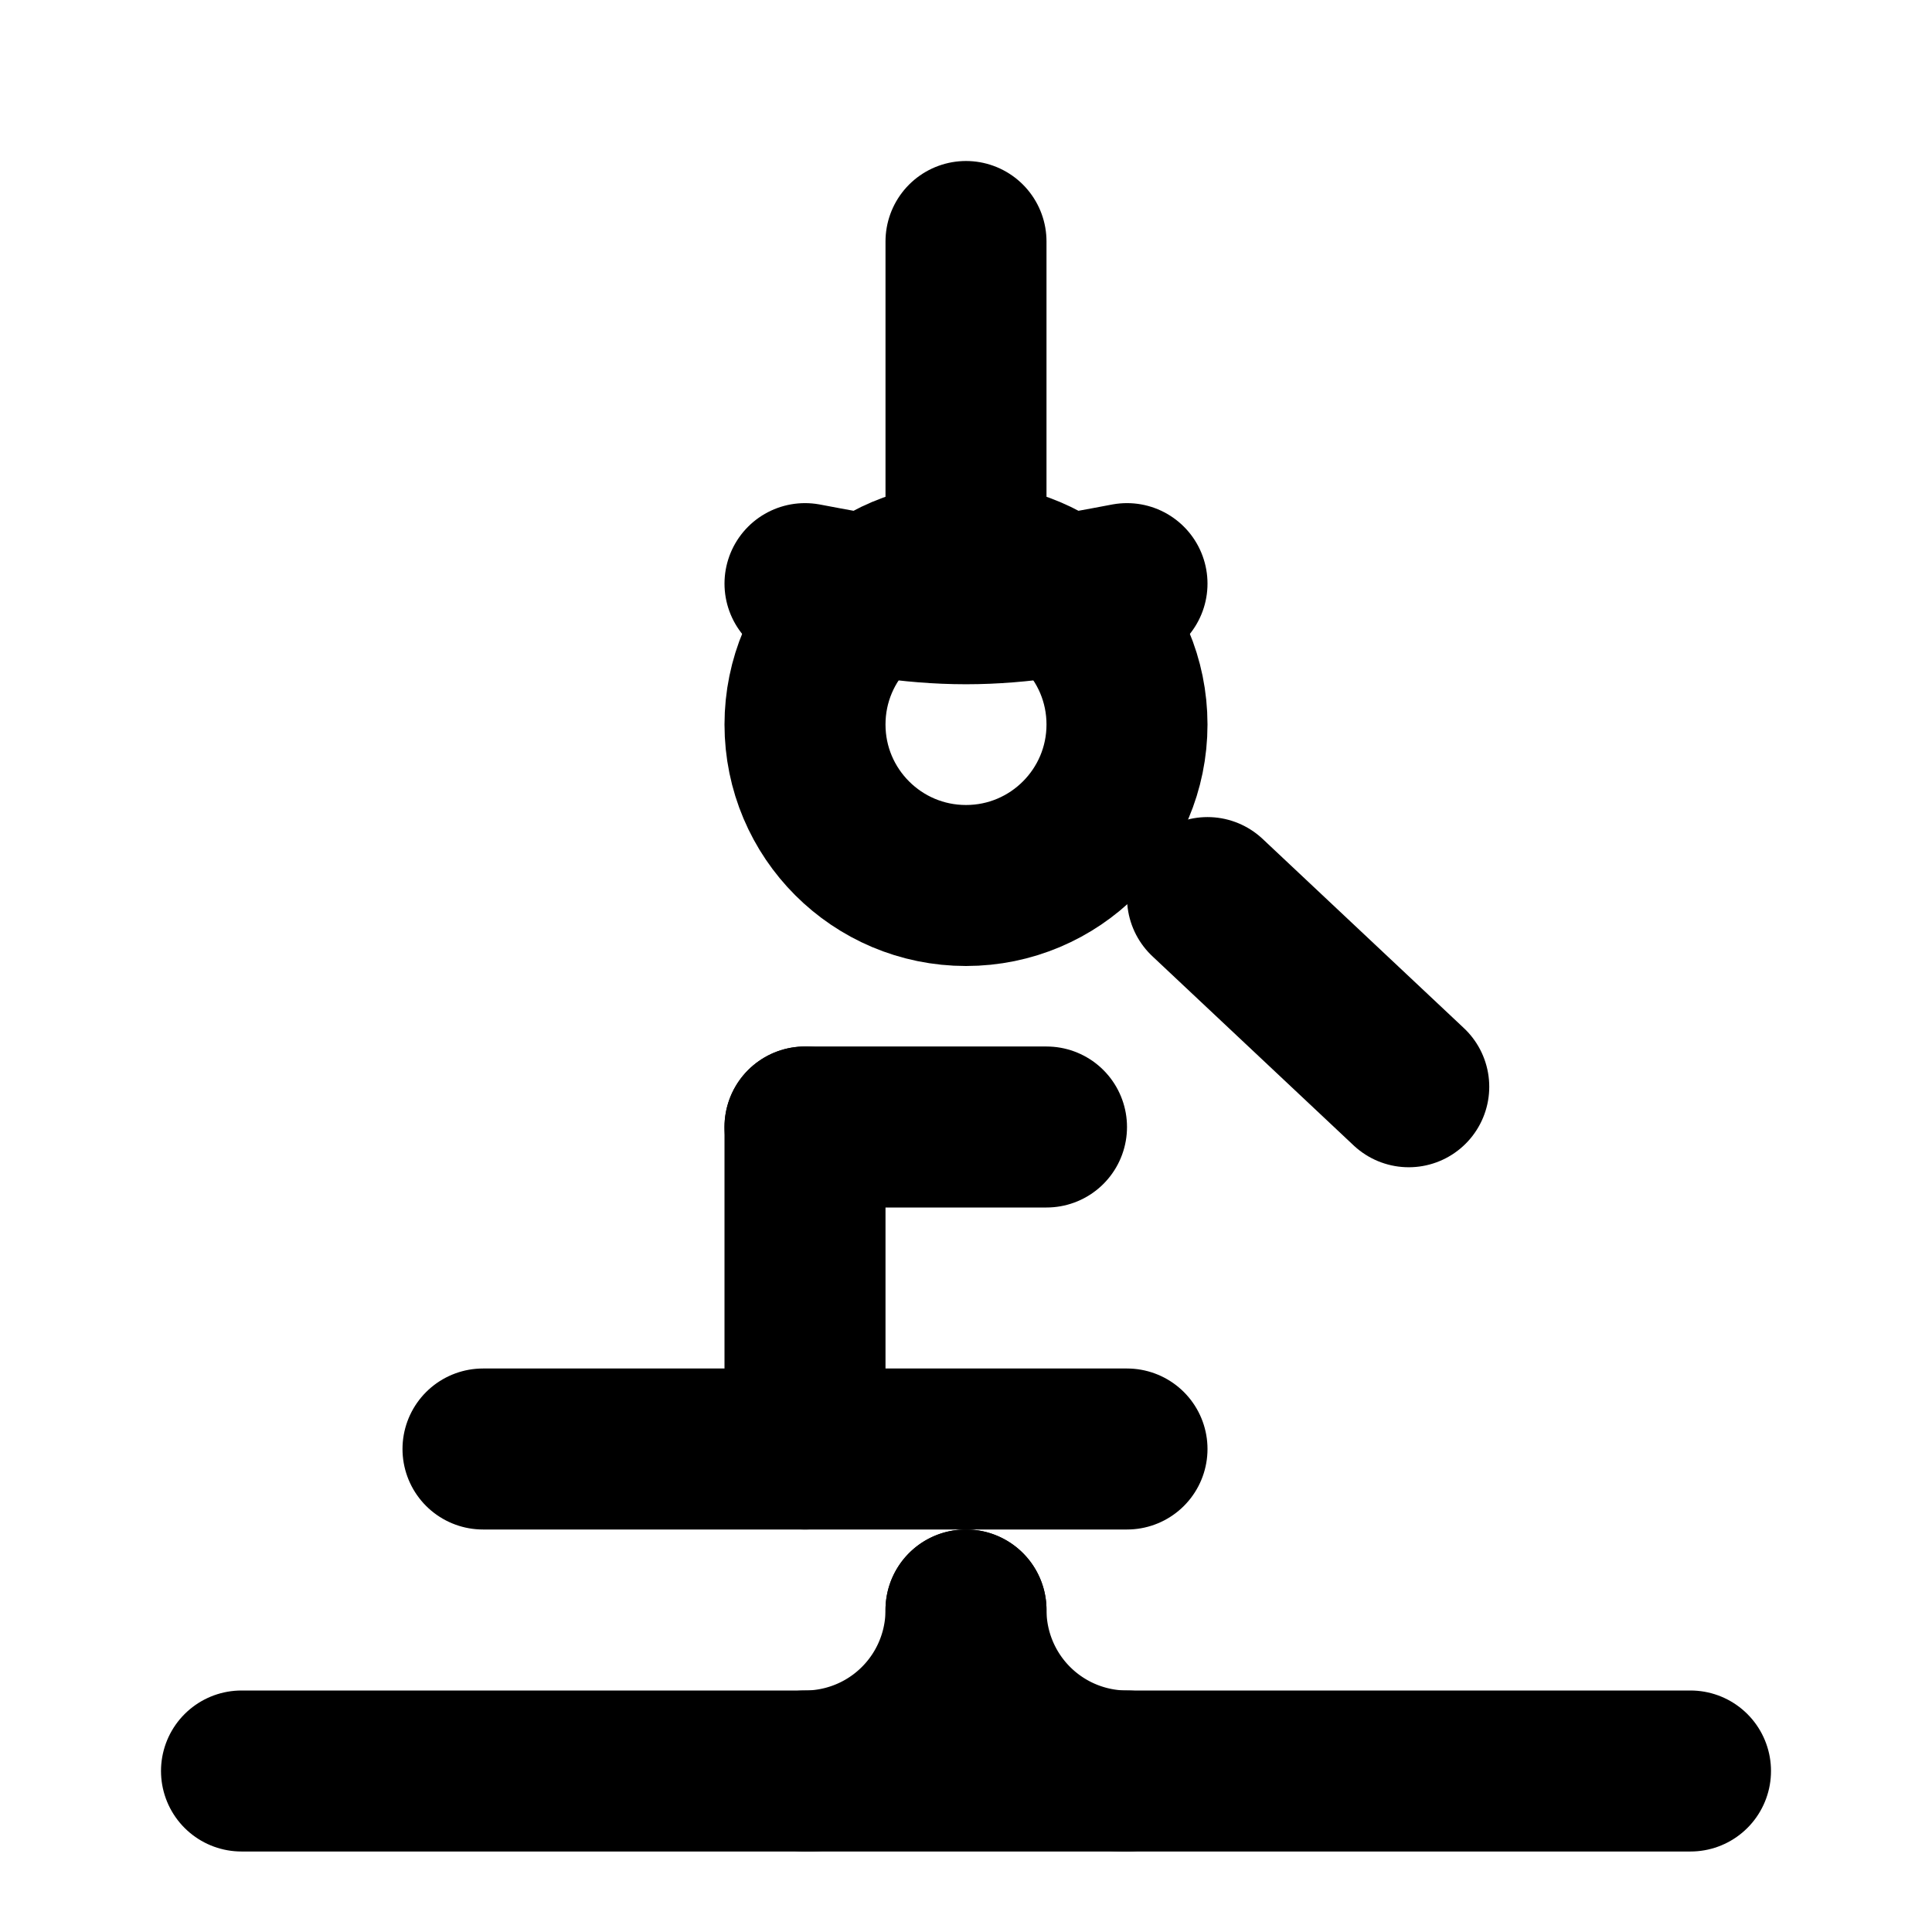 <svg xmlns="http://www.w3.org/2000/svg" viewBox="0 0 24 24" width="24" height="24" fill="none" stroke="currentColor" stroke-width="2" stroke-linecap="round" stroke-linejoin="round">
  <path d="M6 18h8"></path>
  <path d="M3 22h18"></path>
  <path d="M14 22a2 2 0 0 1-2-2"></path>
  <path d="M10 22a2 2 0 0 0 2-2"></path>
  <path d="M10 14v4"></path>
  <path d="M13 14h-3"></path>
  <circle cx="12" cy="9" r="2"></circle>
  <path d="M12 3v4"></path>
  <path d="M10 7.25c.69.13 1.3.25 2 .25s1.31-.12 2-.25"></path>
  <path d="M15 11.15l2.5 2.35"></path>
</svg> 